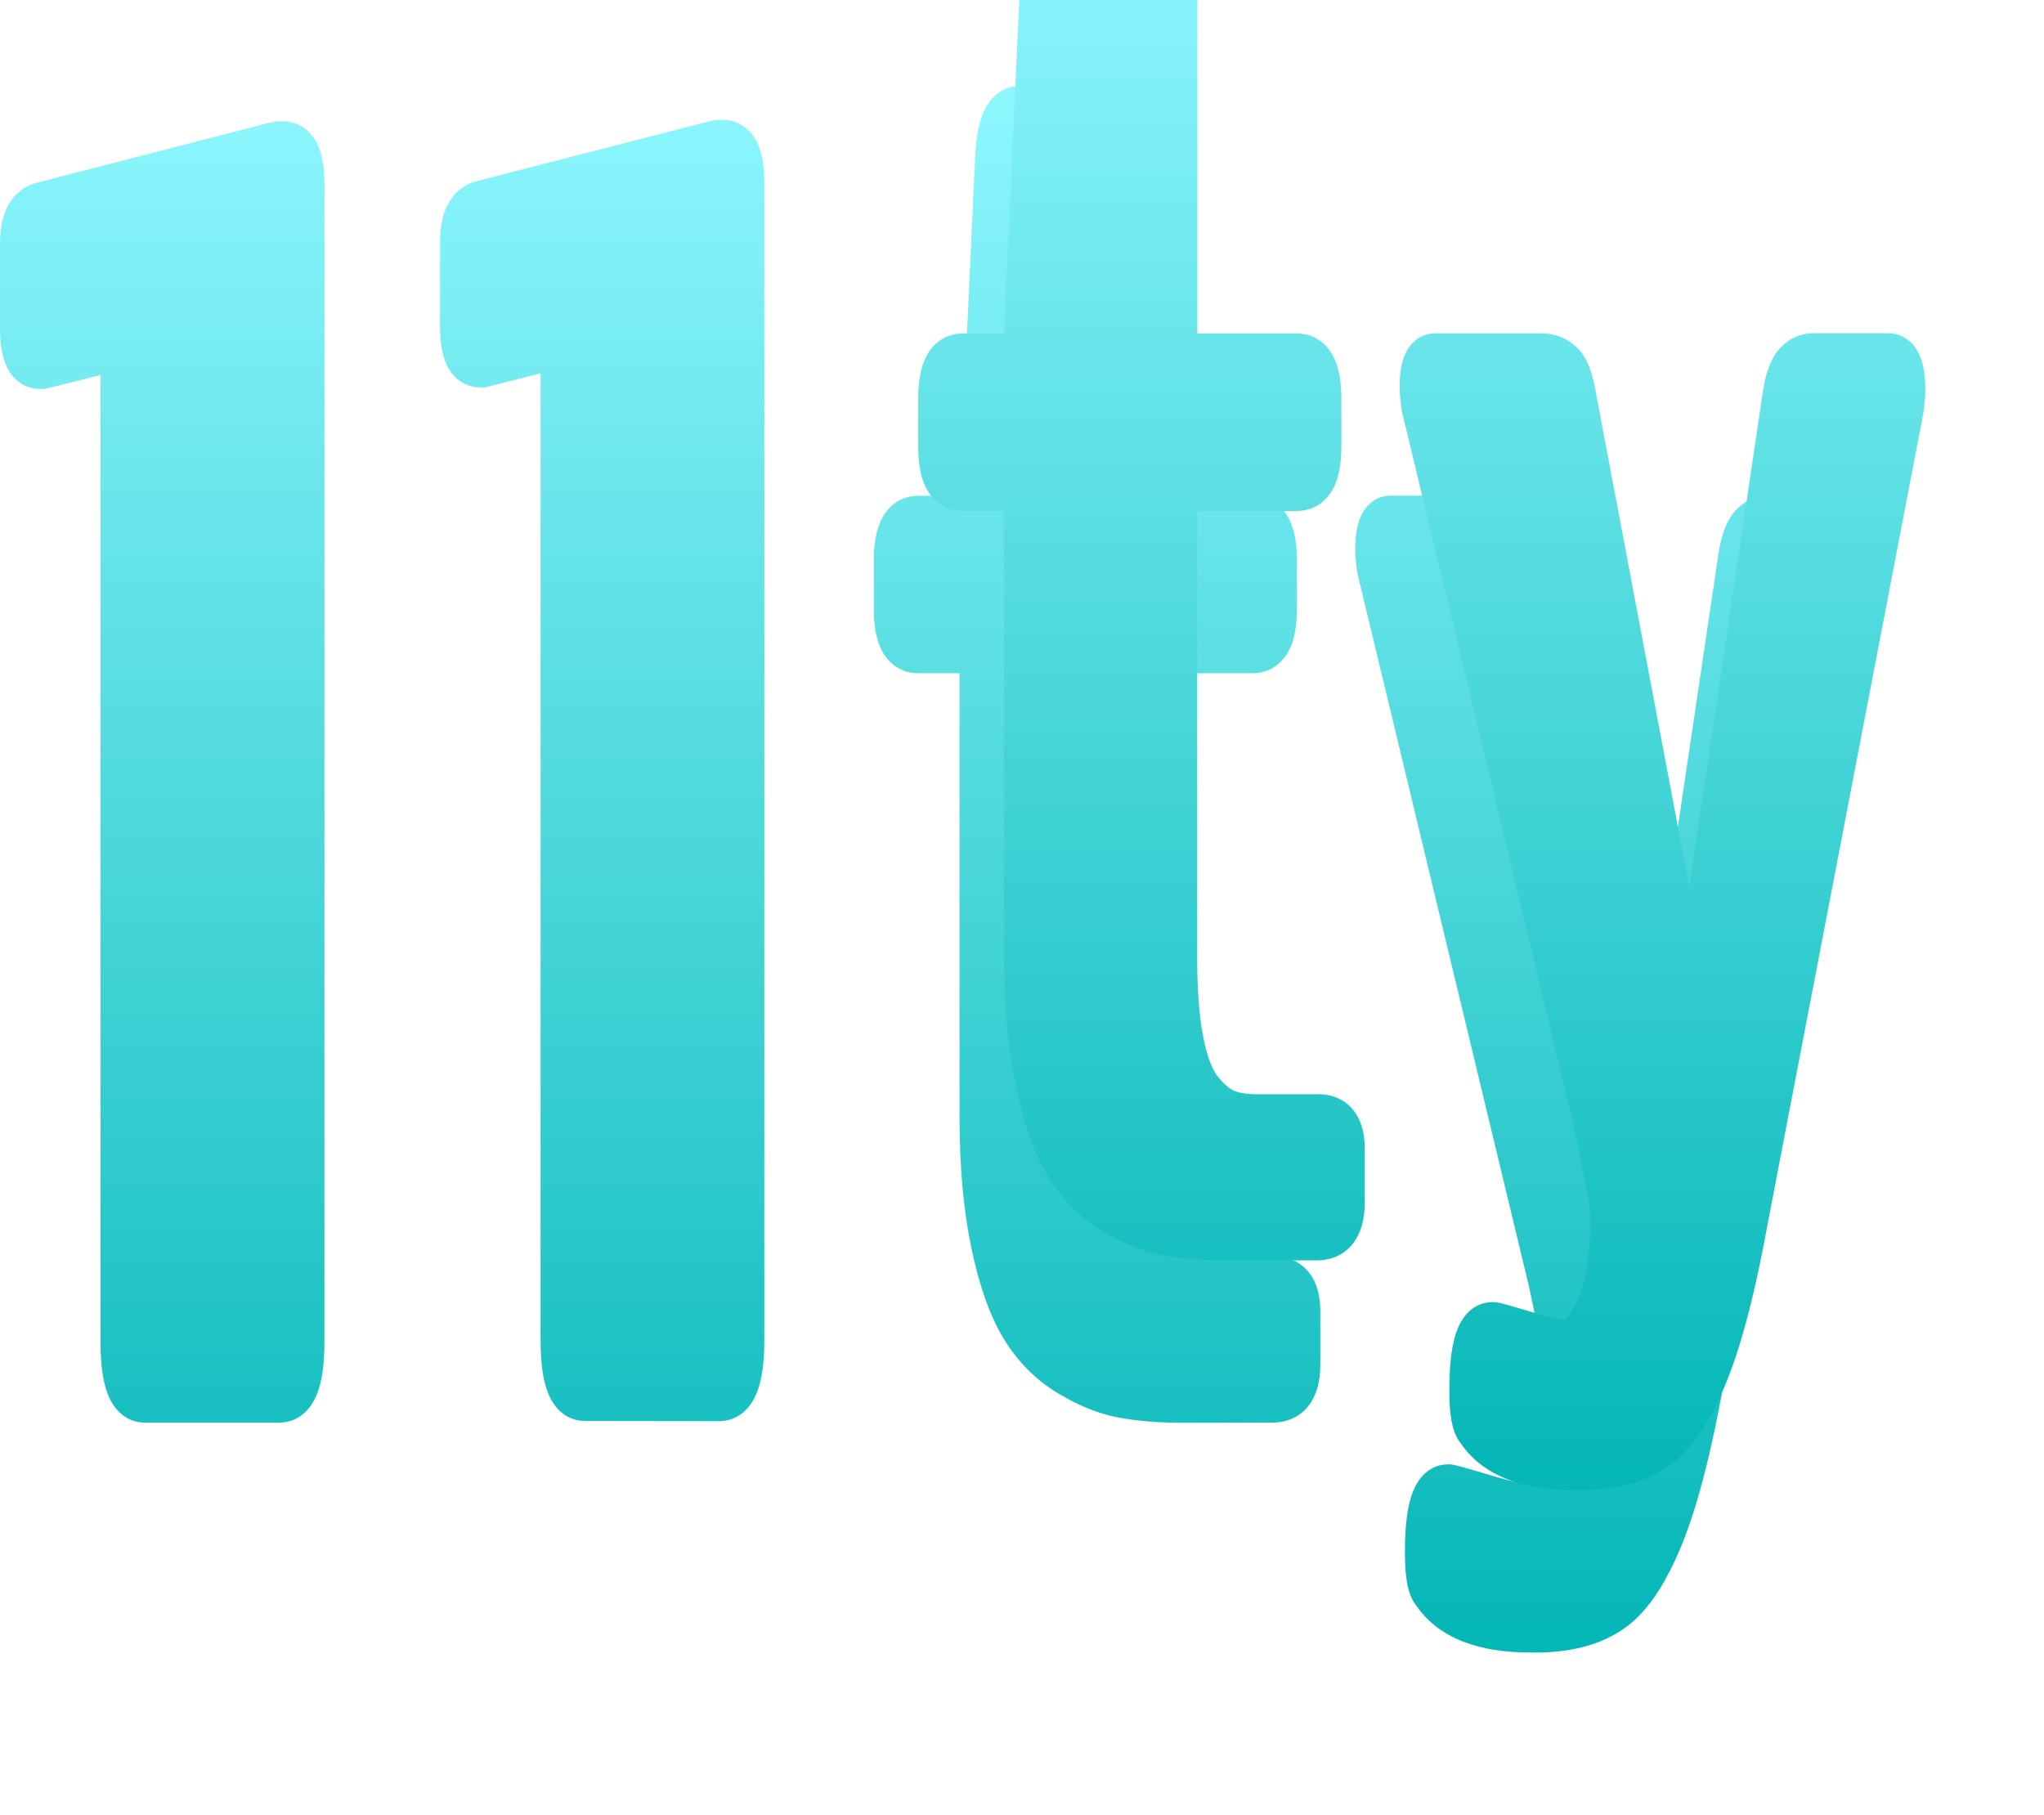 <svg width="143" height="127" viewBox="0 0 143 127" fill="none" xmlns="http://www.w3.org/2000/svg">
<path d="M50.542 8.386C51.644 8.386 52.519 9.009 52.991 10.022C53.322 10.731 53.466 11.633 53.473 12.765V93.834C53.467 95.334 53.31 96.507 52.966 97.391C52.489 98.617 51.58 99.409 50.339 99.429H50.291L40.943 99.417C39.679 99.417 38.77 98.608 38.303 97.361C37.975 96.484 37.825 95.318 37.819 93.822V26.121L35.302 26.759L34.297 27.011L34.004 27.082L33.855 27.117L33.785 27.131L33.759 27.135L33.746 27.137H33.732L33.73 27.136L33.73 27.134V27.133L33.732 27.131L33.748 27.115C33.754 27.109 33.757 27.104 33.747 27.1L33.741 27.098L33.712 27.099C32.651 27.139 31.769 26.572 31.286 25.6C30.941 24.906 30.793 24.019 30.787 22.896V16.94C30.787 15.889 30.956 15.006 31.34 14.286C31.777 13.464 32.477 12.9 33.358 12.671L33.411 12.658L33.472 12.644L49.636 8.484C49.885 8.425 50.14 8.393 50.396 8.388L50.471 8.386H50.542ZM77.535 6C78.693 6 79.616 6.649 80.123 7.719C80.489 8.492 80.652 9.488 80.659 10.74V34.628L80.659 34.685H87.612C88.704 34.685 89.601 35.248 90.129 36.209L90.154 36.255L90.178 36.301C90.56 37.048 90.728 38.001 90.736 39.192V42.581C90.736 43.792 90.567 44.76 90.171 45.517C89.656 46.502 88.758 47.084 87.663 47.102H80.648V78.558L80.65 78.802L80.653 79.044L80.657 79.282L80.659 79.4L80.666 79.691L80.675 79.977L80.686 80.257L80.699 80.532L80.704 80.641L80.716 80.856L80.729 81.067L80.743 81.275L80.758 81.48L80.766 81.581L80.783 81.781L80.792 81.879L80.801 81.977L80.82 82.17L80.841 82.359L80.851 82.453L80.873 82.637C80.92 83.021 80.975 83.382 81.037 83.721L81.057 83.833L81.073 83.912L81.102 84.06L81.133 84.204L81.148 84.275L81.18 84.415L81.212 84.55L81.228 84.617L81.262 84.748C81.305 84.914 81.35 85.071 81.396 85.219L81.436 85.344C81.633 85.939 81.853 86.381 82.087 86.668C82.519 87.201 82.9 87.522 83.193 87.65L83.282 87.687C83.629 87.825 84.108 87.904 84.725 87.909H89.134C90.172 87.909 91.069 88.322 91.658 89.134C92.147 89.808 92.362 90.663 92.371 91.689L92.372 91.76V95.43C92.372 96.564 92.152 97.5 91.638 98.228C91.042 99.073 90.129 99.516 89.068 99.531H89.012L82.784 99.543C81.057 99.543 79.551 99.421 78.24 99.174C76.838 98.909 75.412 98.328 73.948 97.436C72.423 96.508 71.172 95.235 70.2 93.63C69.254 92.072 68.515 89.969 67.958 87.316C67.416 84.733 67.138 81.724 67.129 78.297V47.102H64.254C63.171 47.102 62.275 46.553 61.744 45.608L61.72 45.562L61.695 45.516C61.309 44.778 61.138 43.836 61.13 42.665V39.275C61.13 38.046 61.298 37.065 61.688 36.301C62.2 35.3 63.099 34.704 64.203 34.686L64.254 34.685H67.128V34.592L68.232 10.755L68.239 10.648C68.317 9.416 68.516 8.446 68.881 7.701C69.387 6.668 70.254 6.02 71.36 6H77.535V6ZM128.952 34.663C129.98 34.663 130.779 35.271 131.191 36.21C131.471 36.847 131.588 37.644 131.588 38.639C131.588 38.675 131.588 38.712 131.587 38.75L131.586 38.807L131.582 38.925L131.58 38.986L131.572 39.109L131.568 39.173L131.558 39.304C131.55 39.41 131.539 39.521 131.527 39.636L131.517 39.723L131.5 39.872L131.48 40.026L131.459 40.186L131.442 40.308L120.541 97.062L120.516 97.202L120.462 97.498L120.407 97.791L120.325 98.225L120.269 98.51L120.185 98.934L120.129 99.213L120.073 99.489L120.016 99.762L119.96 100.033L119.903 100.3L119.816 100.696L119.759 100.957L119.701 101.215L119.642 101.47L119.583 101.722L119.525 101.971L119.466 102.218L119.406 102.462L119.346 102.702L119.286 102.941L119.226 103.176L119.165 103.409L119.105 103.638L119.044 103.865L118.982 104.089L118.921 104.31L118.859 104.529L118.797 104.745L118.735 104.957L118.672 105.168L118.609 105.375L118.546 105.579L118.482 105.781L118.419 105.98L118.354 106.175L118.29 106.369L118.258 106.464L118.193 106.653L118.161 106.747L118.128 106.839L118.046 107.068L117.964 107.293L117.931 107.381L117.865 107.556L117.799 107.728L117.71 107.953L117.632 108.145L117.551 108.34C117.408 108.679 117.263 109.005 117.116 109.319L117.052 109.452L116.966 109.627L116.881 109.8C115.933 111.683 114.872 113.054 113.652 113.914C112.132 114.996 110.193 115.549 107.848 115.615L107.743 115.618H107.095C103.42 115.618 100.735 114.609 99.188 112.477L99.142 112.412L99.102 112.355L99.081 112.329C98.641 111.77 98.423 111 98.337 109.924L98.331 109.851L98.322 109.713L98.317 109.643L98.314 109.572L98.307 109.427L98.304 109.354L98.302 109.279L98.296 109.089L98.293 108.894L98.292 108.815L98.291 108.653V108.475L98.291 108.377L98.293 108.182L98.295 108.087L98.297 107.992L98.302 107.805L98.304 107.713L98.308 107.622L98.315 107.442L98.324 107.266L98.334 107.094L98.346 106.924L98.352 106.842L98.366 106.677L98.381 106.517C98.453 105.803 98.569 105.195 98.734 104.685C99.162 103.361 100.014 102.472 101.3 102.451H101.346L101.397 102.451L101.439 102.454L101.482 102.457L101.526 102.461L101.587 102.469L101.653 102.48L101.741 102.497L101.824 102.514L101.896 102.531L102.04 102.567L102.233 102.618L102.492 102.689L102.767 102.768L103.13 102.874L104.001 103.129L104.248 103.204L104.469 103.27L104.68 103.331L104.879 103.388L105.067 103.439L105.201 103.475L105.328 103.508L105.486 103.548L105.631 103.584L105.732 103.608L105.825 103.628L105.91 103.647L106.013 103.667L106.08 103.679L106.139 103.688L106.174 103.693L106.204 103.696L106.232 103.699L106.244 103.7L106.266 103.701C106.28 103.7 106.294 103.697 106.307 103.69C106.352 103.67 106.413 103.629 106.489 103.558C106.726 103.336 106.992 102.931 107.259 102.341C107.597 101.592 107.845 100.624 107.995 99.443L108.008 99.341L108.028 99.164L108.047 98.984L108.056 98.893L108.065 98.801L108.081 98.615C108.134 97.954 108.161 97.291 108.162 96.628L108.163 96.475L108.162 96.426L108.16 96.388L108.155 96.323L108.145 96.223L108.132 96.105L108.114 95.971L108.104 95.898L108.081 95.739L108.053 95.565L108.014 95.323L107.969 95.057L107.918 94.767L107.861 94.452L107.784 94.042L107.7 93.597L107.59 93.036L107.451 92.339L107.318 91.68L107.151 90.873L106.975 90.033L94.966 40.117L94.945 39.968L94.925 39.825L94.908 39.688L94.891 39.556L94.874 39.397L94.858 39.246L94.852 39.187L94.842 39.073L94.834 38.962L94.83 38.909L94.824 38.805L94.819 38.704L94.817 38.656L94.815 38.56L94.814 38.514V38.385C94.82 37.499 94.925 36.785 95.167 36.205C95.544 35.301 96.291 34.694 97.278 34.675L97.325 34.674H104.732C105.724 34.674 106.603 35.036 107.282 35.736C107.907 36.38 108.28 37.351 108.522 38.705L108.536 38.782L108.559 38.917L115.075 73.406L120.164 39.157L120.172 39.092C120.357 37.72 120.669 36.701 121.189 35.997L121.22 35.956L121.251 35.915C121.88 35.119 122.761 34.679 123.763 34.663H128.953H128.952ZM19.767 8.488C20.868 8.488 21.744 9.111 22.215 10.124C22.546 10.833 22.691 11.735 22.698 12.867V93.84C22.698 95.387 22.541 96.591 22.191 97.493C21.714 98.719 20.804 99.511 19.565 99.531H10.156C8.893 99.531 7.983 98.722 7.516 97.474C7.188 96.597 7.038 95.431 7.032 93.935V26.235L5.227 26.691L3.802 27.047L3.464 27.129L3.315 27.163L3.202 27.187L3.138 27.197L3.085 27.202L3.022 27.207C1.919 27.287 0.997 26.715 0.5 25.714C0.155 25.02 0.007 24.133 0 23.01V17.054C0 16.002 0.17 15.119 0.553 14.399C0.99 13.578 1.691 13.014 2.572 12.785L2.625 12.772L2.686 12.757L18.861 8.586C19.11 8.527 19.365 8.495 19.621 8.489L19.696 8.488H19.767H19.767Z" fill="url(#paint0_linear_120_1346)"/>
<g filter="url(#filter0_dii_120_1346)">
<path d="M84.644 10.648C85.802 10.648 86.724 11.297 87.231 12.367C87.597 13.14 87.76 14.136 87.767 15.388V39.276L87.768 39.333H94.72C95.812 39.333 96.71 39.896 97.237 40.857L97.262 40.903L97.286 40.949C97.668 41.696 97.836 42.649 97.844 43.84V47.228C97.844 48.439 97.675 49.408 97.28 50.164C96.764 51.15 95.866 51.732 94.771 51.75H87.756V83.206L87.758 83.45L87.761 83.692L87.765 83.93L87.768 84.048L87.775 84.339L87.784 84.624L87.794 84.905L87.807 85.18L87.812 85.289L87.824 85.504L87.838 85.715L87.852 85.923L87.867 86.128L87.875 86.229L87.892 86.428L87.9 86.527L87.91 86.624L87.929 86.818L87.949 87.007L87.959 87.1L87.981 87.285C88.028 87.668 88.083 88.03 88.145 88.368L88.166 88.481L88.181 88.56L88.211 88.708L88.241 88.852L88.257 88.923L88.288 89.062L88.32 89.198L88.337 89.265L88.37 89.395C88.413 89.561 88.459 89.719 88.505 89.867L88.545 89.992C88.741 90.586 88.962 91.028 89.195 91.315C89.628 91.848 90.009 92.17 90.302 92.298L90.391 92.335C90.737 92.473 91.217 92.552 91.834 92.557H96.242C97.28 92.557 98.178 92.97 98.766 93.781C99.255 94.455 99.47 95.311 99.48 96.336L99.48 96.408V100.078C99.48 101.212 99.26 102.148 98.747 102.876C98.15 103.721 97.237 104.164 96.177 104.179H96.12L89.892 104.19C88.166 104.19 86.659 104.069 85.348 103.822C83.946 103.557 82.521 102.975 81.056 102.084C79.531 101.156 78.281 99.882 77.308 98.278C76.362 96.72 75.624 94.617 75.067 91.964C74.524 89.381 74.247 86.371 74.237 82.945V51.75H71.363C70.28 51.75 69.384 51.201 68.853 50.255L68.828 50.21L68.803 50.164C68.417 49.425 68.247 48.484 68.239 47.313V43.923C68.239 42.694 68.406 41.713 68.797 40.949C69.309 39.948 70.208 39.352 71.311 39.334L71.363 39.333H74.237V39.239L75.341 15.402L75.347 15.296C75.425 14.063 75.624 13.094 75.99 12.349C76.495 11.316 77.362 10.668 78.469 10.648H84.644ZM136.061 39.31C137.089 39.31 137.887 39.919 138.3 40.858C138.579 41.495 138.697 42.292 138.697 43.286C138.697 43.323 138.697 43.36 138.696 43.398L138.695 43.455L138.691 43.573L138.688 43.633L138.681 43.757L138.677 43.821L138.666 43.952C138.658 44.058 138.647 44.169 138.636 44.284L138.625 44.371L138.608 44.52L138.589 44.674L138.568 44.834L138.551 44.955L127.65 101.71L127.624 101.85L127.57 102.146L127.515 102.439L127.433 102.872L127.377 103.158L127.294 103.582L127.238 103.86L127.181 104.136L127.125 104.41L127.068 104.68L127.011 104.948L126.925 105.344L126.867 105.604L126.809 105.863L126.75 106.117L126.692 106.369L126.633 106.619L126.574 106.866L126.514 107.11L126.455 107.35L126.395 107.589L126.335 107.824L126.274 108.056L126.213 108.286L126.152 108.513L126.091 108.737L126.029 108.958L125.968 109.177L125.906 109.393L125.843 109.605L125.78 109.815L125.717 110.022L125.654 110.227L125.591 110.429L125.527 110.627L125.463 110.823L125.399 111.017L125.366 111.112L125.301 111.301L125.269 111.394L125.237 111.487L125.154 111.716L125.073 111.94L125.04 112.029L124.973 112.203L124.907 112.376L124.818 112.601L124.74 112.793L124.659 112.988C124.516 113.327 124.371 113.653 124.224 113.967L124.16 114.1L124.075 114.275L123.989 114.448C123.042 116.331 121.98 117.701 120.761 118.562C119.241 119.643 117.301 120.196 114.957 120.263L114.851 120.265H114.204C110.528 120.265 107.843 119.257 106.297 117.125L106.25 117.06L106.21 117.003L106.19 116.977C105.749 116.418 105.531 115.648 105.445 114.572L105.44 114.499L105.43 114.361L105.426 114.29L105.422 114.219L105.416 114.075L105.412 114.002L105.41 113.927L105.405 113.737L105.401 113.541L105.4 113.462L105.399 113.3V113.123L105.4 113.024L105.402 112.83L105.403 112.734L105.405 112.64L105.41 112.453L105.412 112.361L105.416 112.27L105.423 112.09L105.432 111.914L105.442 111.741L105.454 111.572L105.46 111.489L105.474 111.325L105.49 111.165C105.562 110.451 105.678 109.843 105.843 109.333C106.271 108.009 107.123 107.12 108.409 107.099H108.455L108.505 107.099L108.547 107.101L108.59 107.104L108.635 107.109L108.695 107.117L108.761 107.128L108.85 107.144L108.932 107.162L109.005 107.179L109.148 107.215L109.341 107.265L109.601 107.337L109.875 107.415L110.239 107.521L111.109 107.777L111.356 107.852L111.578 107.918L111.788 107.979L111.988 108.035L112.176 108.087L112.31 108.123L112.436 108.156L112.594 108.196L112.74 108.232L112.841 108.255L112.934 108.276L113.019 108.294L113.121 108.315L113.188 108.327L113.247 108.336L113.282 108.341L113.313 108.344L113.34 108.347L113.352 108.347L113.374 108.348C113.388 108.348 113.402 108.345 113.415 108.338C113.46 108.318 113.521 108.277 113.597 108.206C113.835 107.983 114.101 107.578 114.367 106.989C114.706 106.24 114.954 105.272 115.104 104.091L115.116 103.989L115.137 103.812L115.156 103.632L115.165 103.541L115.174 103.449L115.19 103.263C115.242 102.602 115.269 101.939 115.271 101.276L115.271 101.123L115.27 101.074L115.268 101.036L115.263 100.971L115.254 100.87L115.24 100.753L115.222 100.619L115.212 100.546L115.189 100.387L115.162 100.212L115.123 99.971L115.078 99.705L115.026 99.415L114.97 99.1L114.892 98.689L114.808 98.245L114.699 97.684L114.56 96.987L114.426 96.328L114.26 95.521L114.083 94.681L102.074 44.765L102.053 44.616L102.034 44.473L102.016 44.336L102 44.204L101.982 44.045L101.966 43.894L101.961 43.835L101.951 43.721L101.942 43.61L101.939 43.557L101.932 43.452L101.927 43.352L101.926 43.303L101.923 43.208L101.923 43.161V43.033C101.929 42.147 102.033 41.432 102.275 40.852C102.652 39.949 103.4 39.341 104.386 39.322L104.433 39.322H111.84C112.832 39.322 113.711 39.684 114.39 40.384C115.015 41.027 115.388 41.999 115.631 43.353L115.644 43.43L115.667 43.565L122.183 78.054L127.272 43.804L127.28 43.739C127.465 42.368 127.778 41.349 128.297 40.645L128.328 40.603L128.36 40.563C128.988 39.767 129.869 39.326 130.871 39.31H136.061Z" fill="url(#paint1_linear_120_1346)"/>
</g>
<defs>
<filter id="filter0_dii_120_1346" x="56.239" y="-5.352" width="86.458" height="131.618" filterUnits="userSpaceOnUse" color-interpolation-filters="sRGB">
<feFlood flood-opacity="0" result="BackgroundImageFix"/>
<feColorMatrix in="SourceAlpha" type="matrix" values="0 0 0 0 0 0 0 0 0 0 0 0 0 0 0 0 0 0 127 0" result="hardAlpha"/>
<feOffset dx="-4" dy="-2"/>
<feGaussianBlur stdDeviation="4"/>
<feComposite in2="hardAlpha" operator="out"/>
<feColorMatrix type="matrix" values="0 0 0 0 0.07 0 0 0 0 0.635 0 0 0 0 0.671 0 0 0 0.52 0"/>
<feBlend mode="normal" in2="BackgroundImageFix" result="effect1_dropShadow_120_1346"/>
<feBlend mode="normal" in="SourceGraphic" in2="effect1_dropShadow_120_1346" result="shape"/>
<feColorMatrix in="SourceAlpha" type="matrix" values="0 0 0 0 0 0 0 0 0 0 0 0 0 0 0 0 0 0 127 0" result="hardAlpha"/>
<feOffset dy="-16"/>
<feGaussianBlur stdDeviation="8"/>
<feComposite in2="hardAlpha" operator="arithmetic" k2="-1" k3="1"/>
<feColorMatrix type="matrix" values="0 0 0 0 1 0 0 0 0 1 0 0 0 0 1 0 0 0 0.58 0"/>
<feBlend mode="normal" in2="shape" result="effect2_innerShadow_120_1346"/>
<feColorMatrix in="SourceAlpha" type="matrix" values="0 0 0 0 0 0 0 0 0 0 0 0 0 0 0 0 0 0 127 0" result="hardAlpha"/>
<feOffset dy="2"/>
<feGaussianBlur stdDeviation="1.5"/>
<feComposite in2="hardAlpha" operator="arithmetic" k2="-1" k3="1"/>
<feColorMatrix type="matrix" values="0 0 0 0 1 0 0 0 0 1 0 0 0 0 1 0 0 0 0.41 0"/>
<feBlend mode="normal" in2="effect2_innerShadow_120_1346" result="effect3_innerShadow_120_1346"/>
</filter>
<linearGradient id="paint0_linear_120_1346" x1="65.794" y1="6" x2="65.794" y2="115.618" gradientUnits="userSpaceOnUse">
<stop stop-color="#8EF7FE"/>
<stop offset="0.984" stop-color="#06B7B7"/>
</linearGradient>
<linearGradient id="paint1_linear_120_1346" x1="103.468" y1="10.648" x2="103.468" y2="120.265" gradientUnits="userSpaceOnUse">
<stop stop-color="#8EF7FE"/>
<stop offset="0.984" stop-color="#06B7B7"/>
</linearGradient>
</defs>
</svg>
